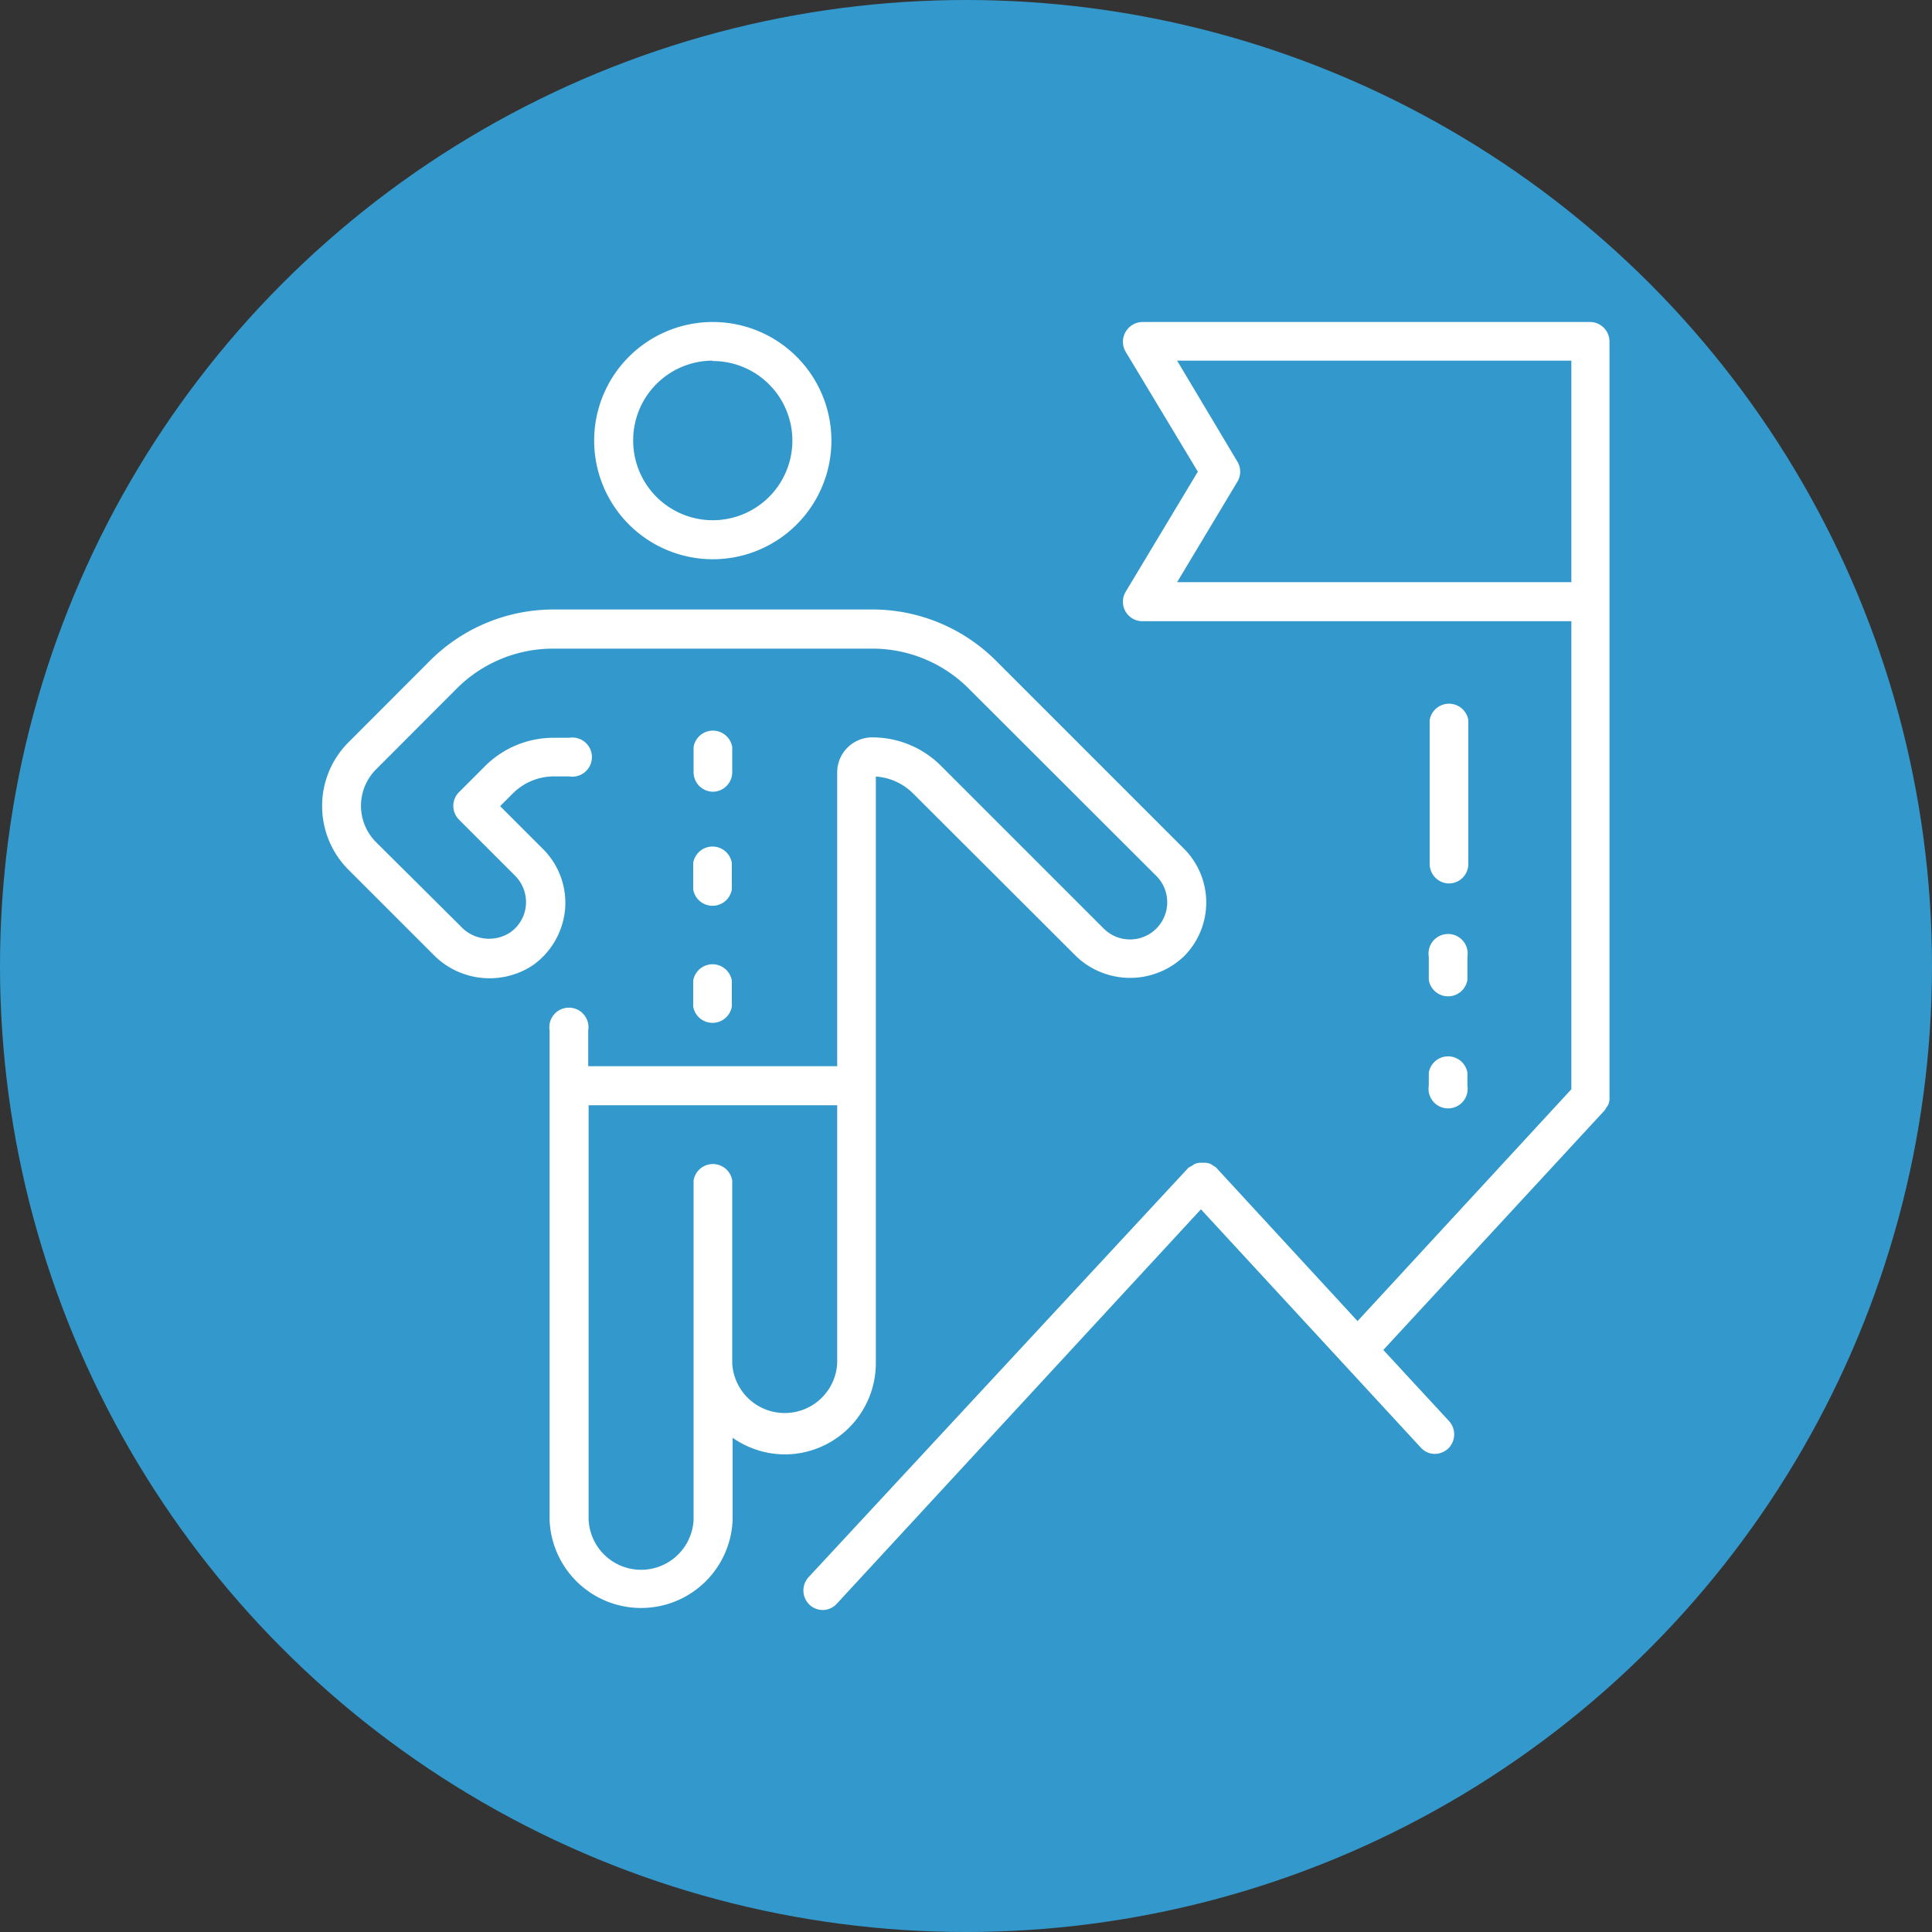 <svg xmlns="http://www.w3.org/2000/svg" viewBox="0 0 150 150">
  <rect x="0" y="0" width="150" height="150" fill="#333333" stroke="none"/>
  <defs>
    <style>
      .a {
        fill: #39c;
      }

      .b {
        fill: #fff;
      }
    </style>
  </defs>
  <title>Asset 5</title>
  <g>
    <circle class="a" cx="75" cy="75" r="75"/>
    <g>
      <path class="b" d="M55.33,43.42a9.21,9.21,0,1,0-9.2-9.21A9.22,9.22,0,0,0,55.33,43.42Zm0-15.39a6.18,6.18,0,1,1-6.17,6.18A6.18,6.18,0,0,1,55.33,28Z"/>
      <path class="b" d="M68,105.83V60.29a4.54,4.54,0,0,1,2.9,1.32L83.56,74.25a6.06,6.06,0,0,0,8.36,0,5.91,5.91,0,0,0,0-8.36L77.35,51.32a13.57,13.57,0,0,0-9.64-4H43a13.57,13.57,0,0,0-9.64,4l-6.25,6.26a7,7,0,0,0,0,10l6.52,6.52a6.1,6.1,0,0,0,7.73.85,6,6,0,0,0,2.51-4.34,5.89,5.89,0,0,0-1.71-4.69l-3.33-3.33,1-1A4.51,4.51,0,0,1,43,60.28h1.19a1.52,1.52,0,1,0,0-3H43a7.53,7.53,0,0,0-5.36,2.22l-2,2a1.51,1.51,0,0,0,0,2.14L40,68a2.91,2.91,0,0,1,.83,2.29,2.86,2.86,0,0,1-1.24,2.12,3,3,0,0,1-3.84-.51L29.21,65.4a4,4,0,0,1,0-5.68l6.25-6.26a10.56,10.56,0,0,1,7.5-3.1H67.71a10.56,10.56,0,0,1,7.5,3.1L89.77,68A2.88,2.88,0,0,1,85.7,72.1L73.07,59.47a7.53,7.53,0,0,0-5.36-2.22A2.72,2.72,0,0,0,65,60V82.78H45.67V80a1.52,1.52,0,1,0-3,0v38a7.11,7.11,0,0,0,14.21,0v-6.37a7.16,7.16,0,0,0,4.07,1.29A7.09,7.09,0,0,0,68,105.83Zm-3,0a4.08,4.08,0,0,1-8.15,0V91.65a1.52,1.52,0,0,0-3,0V118a4.08,4.08,0,0,1-8.15,0V85.81H65Z"/>
      <path class="b" d="M55.33,61.47A1.52,1.52,0,0,0,56.85,60v-2a1.52,1.52,0,0,0-3,0v2A1.52,1.52,0,0,0,55.33,61.47Z"/>
      <path class="b" d="M53.82,78.14a1.52,1.52,0,0,0,3,0v-2a1.52,1.52,0,0,0-3,0Z"/>
      <path class="b" d="M53.82,69.05a1.52,1.52,0,0,0,3,0V67a1.52,1.52,0,0,0-3,0Z"/>
      <path class="b" d="M123.48,25H88.71a1.54,1.54,0,0,0-1.32.77,1.52,1.52,0,0,0,0,1.53L93,36.62l-5.6,9.32a1.51,1.51,0,0,0,1.3,2.29H122V84.57l-16.6,18-11-11.94,0,0s0,0,0,0a2.12,2.12,0,0,0-.2-.12,1.22,1.22,0,0,0-.26-.16,1.28,1.28,0,0,0-.28-.07,2.89,2.89,0,0,0-.29,0,2.7,2.7,0,0,0-.28,0,1.28,1.28,0,0,0-.28.07,1.22,1.22,0,0,0-.26.16.82.82,0,0,0-.2.12s0,0,0,0a.1.1,0,0,0-.05,0L62.77,122.46a1.53,1.53,0,0,0,.09,2.14,1.5,1.5,0,0,0,1,.4,1.48,1.48,0,0,0,1.11-.49L93.24,93.89l17.07,18.5a1.47,1.47,0,0,0,1.11.49,1.55,1.55,0,0,0,1-.4,1.53,1.53,0,0,0,.08-2.15l-5.1-5.52L124.6,86.19a1.86,1.86,0,0,0,.11-.19,1.08,1.08,0,0,0,.18-.29,1.94,1.94,0,0,0,.07-.33,1.43,1.43,0,0,0,0-.22V26.52A1.52,1.52,0,0,0,123.48,25ZM122,45.2H91.39l4.68-7.8a1.51,1.51,0,0,0,0-1.56L91.39,28H122Z"/>
      <path class="b" d="M112.45,68.59A1.51,1.51,0,0,0,114,67.07v-1h0V55.91a1.52,1.52,0,0,0-3,0V66.06h0v1A1.52,1.52,0,0,0,112.45,68.59Z"/>
      <path class="b" d="M110.93,76.08a1.52,1.52,0,0,0,3,0v-1.8a1.52,1.52,0,1,0-3,0Z"/>
      <path class="b" d="M110.93,84.29a1.52,1.52,0,1,0,3,0v-1a1.52,1.52,0,0,0-3,0Z"/>
    </g>
  </g>
</svg>
